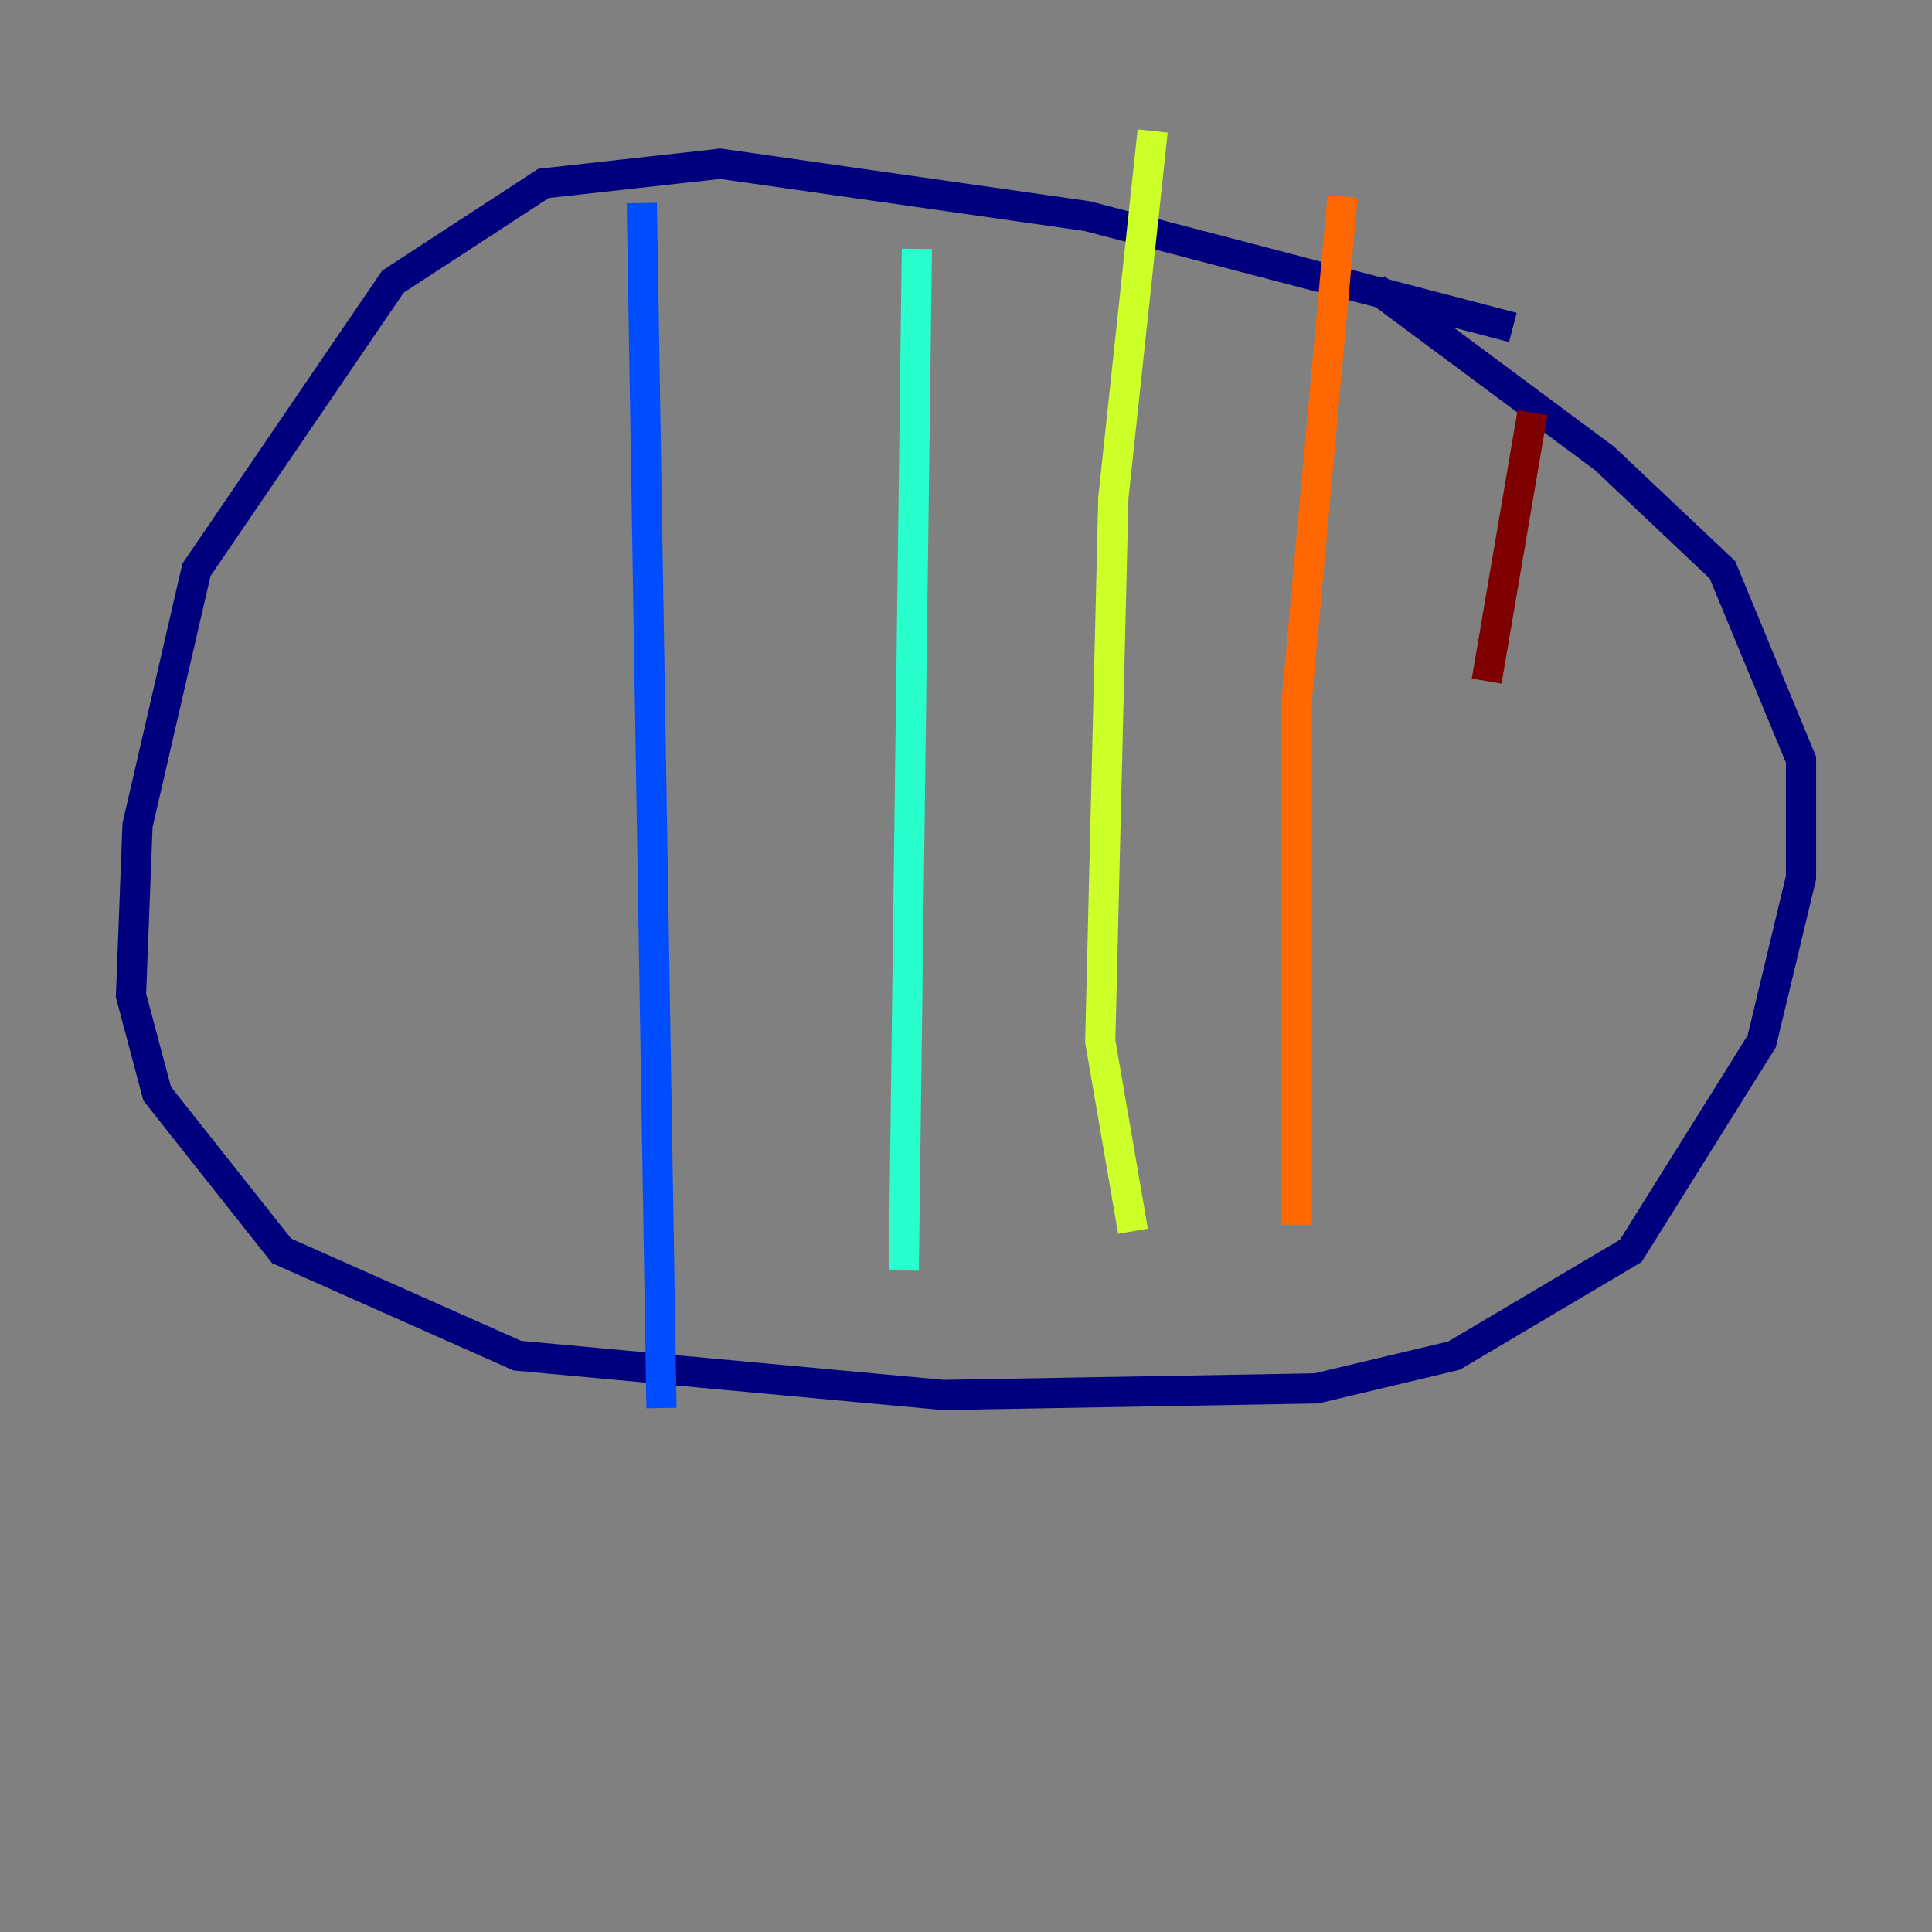 <?xml version="1.0" encoding="utf-8" ?>
<svg baseProfile="tiny" height="128" version="1.2" viewBox="0,0,128,128" width="128" xmlns="http://www.w3.org/2000/svg" xmlns:ev="http://www.w3.org/2001/xml-events" xmlns:xlink="http://www.w3.org/1999/xlink"><rect x="0" y="0" width="128" height="128" fill="#808080" stroke="none"/><defs /><polyline fill="none" points="100.231,21.695 72.027,14.319 47.729,10.848 36.014,12.149 26.034,18.658 13.017,37.749 9.112,54.671 8.678,65.953 10.414,72.461 18.658,82.875 34.278,89.817 62.481,92.42 87.214,91.986 96.325,89.817 108.041,82.875 116.719,68.99 119.322,58.142 119.322,50.332 114.115,37.749 106.305,30.373 91.119,19.091" stroke="#00007f" stroke-width="2" /><polyline fill="none" points="42.522,13.451 43.824,93.288" stroke="#004cff" stroke-width="2" /><polyline fill="none" points="60.746,16.488 59.878,84.176" stroke="#29ffcd" stroke-width="2" /><polyline fill="none" points="76.366,8.678 73.763,32.976 72.895,68.99 75.064,81.573" stroke="#cdff29" stroke-width="2" /><polyline fill="none" points="88.949,13.017 85.912,46.427 85.912,81.139" stroke="#ff6700" stroke-width="2" /><polyline fill="none" points="101.532,27.336 98.495,45.125" stroke="#7f0000" stroke-width="2" /></svg>